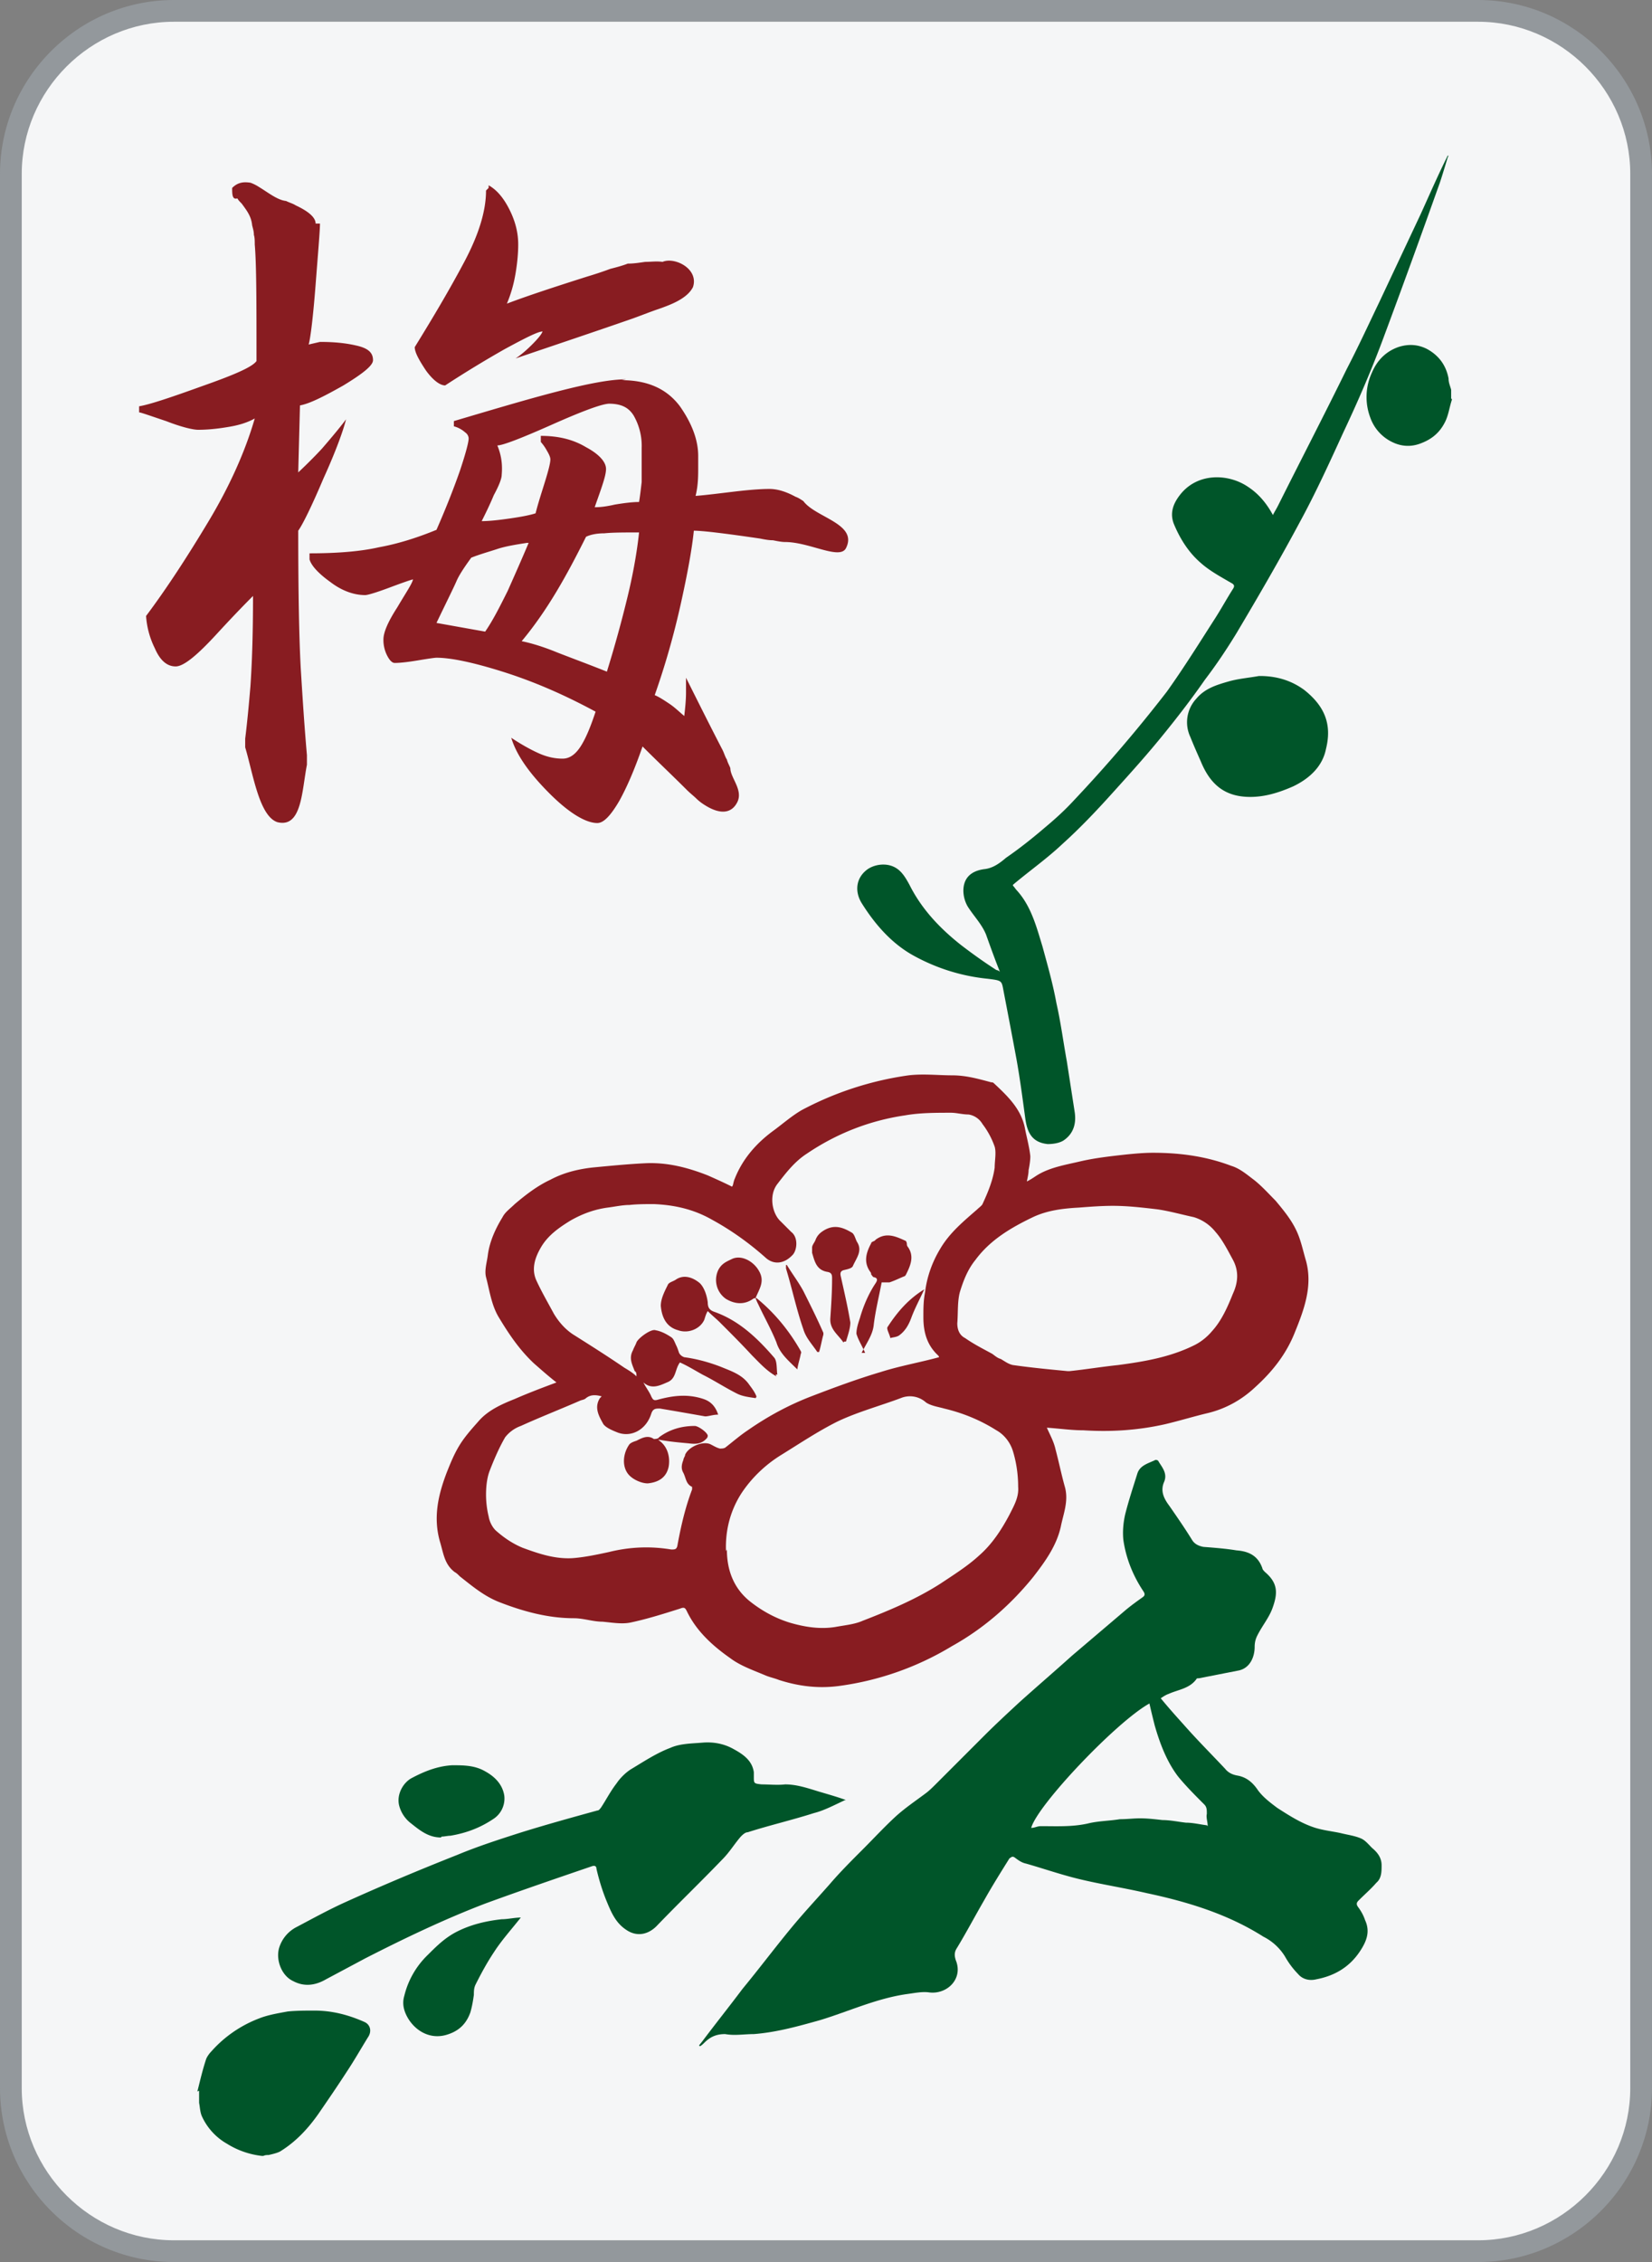 <svg id="_图层_1" data-name="图层 1" xmlns="http://www.w3.org/2000/svg" viewBox="0 0 19 26"><rect x="0" y="0" width="19" height="26" fill="#808080" stroke="none"/><defs><style>.cls-1{fill:#005529}.cls-3{fill:#881c21}</style></defs><rect x=".13" y=".12" width="18.75" height="25.75" rx="1.88" ry="1.88" style="fill:#f5f6f7"/><path d="M17 .25c.96 0 1.75.79 1.75 1.75v22c0 .96-.79 1.75-1.75 1.75H2c-.96 0-1.75-.79-1.75-1.75V2C.25 1.04 1.04.25 2 .25h15M17 0H2C.9 0 0 .9 0 2v22c0 1.1.9 2 2 2h15c1.1 0 2-.9 2-2V2c0-1.1-.9-2-2-2z" style="fill:#93989c"/><path class="cls-1" d="M16.65 1.81c-.03.1-.06.2-.09.29-.21.59-.42 1.17-.64 1.76-.14.38-.3.75-.47 1.11-.16.35-.32.7-.5 1.03-.23.43-.48.86-.73 1.28-.11.18-.23.36-.36.53-.16.23-.33.45-.51.67-.18.22-.37.43-.56.64-.18.2-.37.4-.57.58-.18.17-.38.31-.57.47v.01c.02.02.03.04.05.06.16.18.22.41.29.64.06.22.12.43.16.65.05.22.08.45.12.67l.09.58c.02.13-.01.25-.13.33-.05.03-.12.04-.18.04-.2-.02-.24-.16-.26-.31-.03-.22-.06-.45-.1-.67-.05-.27-.1-.53-.15-.79-.02-.11-.02-.11-.18-.13-.3-.03-.59-.12-.86-.27-.25-.14-.44-.36-.59-.6-.08-.13-.07-.29.07-.39.06-.04.14-.06.22-.05.14.02.2.12.26.23.14.28.35.5.59.69.13.1.27.2.41.29 0 0 .02 0 .04.02-.06-.15-.11-.29-.16-.43-.05-.12-.14-.21-.21-.32a.374.374 0 0 1-.05-.18c0-.15.09-.23.24-.25.1-.01.18-.07.25-.13.16-.11.31-.23.45-.35.12-.1.23-.2.34-.32a16.667 16.667 0 0 0 1.06-1.24c.2-.28.38-.57.56-.85.07-.11.13-.22.2-.33.02-.03.02-.05-.02-.07-.12-.07-.25-.14-.35-.23-.14-.12-.24-.28-.31-.45-.05-.13 0-.24.07-.33.2-.26.56-.25.79-.09.12.08.21.19.28.32.02-.04.04-.07.06-.11.26-.52.53-1.04.79-1.57.13-.25.25-.51.37-.76l.48-1.02c.1-.22.2-.45.31-.67h.01zM2.27 24.04c.03-.12.06-.25.1-.37.01-.03.04-.07.06-.09.15-.17.34-.3.55-.38.1-.04.22-.06.33-.08.1-.01.2-.01.31-.01.2 0 .39.05.57.13.07.03.09.11.04.18-.08.13-.16.27-.24.39-.11.17-.22.33-.33.49-.12.17-.26.32-.44.43-.04.02-.09.03-.13.04-.02 0-.04 0-.06.01h-.02a.959.959 0 0 1-.4-.14.692.692 0 0 1-.29-.32c-.02-.05-.02-.1-.03-.15v-.14zM16.7 4.59c-.03.09-.04.18-.08.26-.06.12-.15.2-.29.25-.11.04-.22.03-.32-.02a.494.494 0 0 1-.25-.28.67.67 0 0 1 .02-.52c.06-.14.16-.24.3-.29.12-.04.23-.03.33.02.13.07.22.18.25.34 0 .05.02.09.03.13v.1z"/><path class="cls-3" d="M8.43 13.62s.01-.05.02-.07c.09-.23.25-.41.44-.55.11-.08.21-.17.33-.24a3.71 3.71 0 0 1 1.23-.4c.17-.02.34 0 .5 0 .16 0 .3.04.45.08.01 0 .02 0 .03.01.16.15.32.3.36.53.02.1.05.21.06.31 0 .05-.01.11-.02.16 0 .04-.01.08-.02.13.04-.02.07-.04.1-.06.15-.1.34-.13.51-.17.17-.04.35-.06.53-.08.1-.01.21-.02.31-.02.31 0 .61.04.9.15.1.03.18.1.26.16.09.07.17.16.25.24.1.12.2.24.26.39.04.1.06.2.09.3.08.29-.02.56-.13.83-.1.25-.26.45-.46.63-.15.14-.33.24-.53.29-.17.04-.33.09-.5.13-.31.07-.62.09-.94.07-.14 0-.27-.02-.42-.03.04.09.08.16.1.25.04.15.07.3.11.44.04.16-.02.3-.05.45-.05.22-.18.4-.32.58-.26.32-.57.59-.93.79a3.372 3.372 0 0 1-1.31.46c-.24.03-.46 0-.68-.07-.05-.02-.1-.03-.15-.05-.14-.06-.29-.11-.41-.2-.2-.14-.39-.31-.5-.54-.02-.04-.03-.05-.08-.03-.19.06-.38.12-.57.16-.1.02-.21 0-.32-.01-.11 0-.22-.04-.33-.04-.3 0-.59-.08-.87-.19-.17-.07-.3-.18-.44-.29-.02-.02-.04-.04-.06-.05-.12-.09-.13-.22-.17-.35-.08-.28-.02-.54.08-.8.04-.1.08-.2.14-.3.06-.1.14-.19.22-.28.11-.13.27-.2.42-.26.16-.07.32-.13.48-.19-.09-.07-.18-.15-.26-.22-.17-.16-.29-.34-.41-.54-.08-.14-.1-.3-.14-.45-.02-.08.01-.17.02-.25.02-.16.09-.31.17-.44.03-.06.09-.1.14-.15.13-.11.26-.21.41-.28.15-.08.31-.12.48-.14.21-.02.41-.04.62-.05.25-.01.48.05.71.14.09.04.18.08.28.13zm-1.51 2.43c-.07-.02-.13-.02-.18.02-.02.02-.05.02-.07.03-.23.1-.46.19-.68.29a.4.4 0 0 0-.18.13c-.07.12-.13.26-.18.39-.03.08-.04.18-.04.27 0 .08.01.17.03.25.01.06.04.12.08.16.09.08.19.15.31.2.19.07.37.13.57.12.14-.01.28-.04.42-.07.24-.06.48-.07.72-.03.04 0 .06 0 .07-.04.04-.22.09-.44.17-.65v-.03c-.07-.03-.07-.1-.1-.16-.03-.05-.02-.1 0-.15 0-.02.02-.04.02-.06.04-.09.2-.16.29-.12.04.02.07.04.11.05.02 0 .04 0 .06-.01.09-.07.17-.14.26-.2.23-.16.47-.29.73-.39.26-.1.53-.2.8-.28.22-.07.45-.11.67-.17 0 0 0-.01-.01-.02-.13-.12-.17-.27-.17-.44 0-.1 0-.19.02-.29.02-.17.08-.34.17-.49.11-.19.27-.32.43-.46.02-.02.05-.04.06-.06.06-.13.12-.27.14-.42 0-.08.02-.17 0-.24a.939.939 0 0 0-.14-.26.227.227 0 0 0-.16-.11c-.07 0-.14-.02-.2-.02-.18 0-.36 0-.53.03-.41.06-.79.21-1.13.44-.14.09-.24.22-.34.35-.1.13-.06.34.04.43l.12.12c.08.06.07.2.02.26-.11.12-.23.11-.31.04-.19-.17-.4-.32-.62-.44-.21-.12-.43-.17-.67-.18-.09 0-.19 0-.28.01-.08 0-.17.02-.25.03-.15.02-.29.07-.43.15-.13.08-.26.17-.34.31-.07.12-.11.25-.05.38s.13.25.2.38c.06.1.14.19.24.25.19.12.38.24.57.37.05.03.1.06.14.1 0-.03 0-.05-.02-.06-.03-.08-.07-.15-.02-.24.01-.03.03-.06.04-.09.02-.05.17-.16.22-.14.06.01.12.04.18.08.03.02.04.06.06.1.01.02.02.05.03.08.01.02.03.04.06.05.15.02.29.06.42.11.12.05.25.09.33.21.03.04.06.08.08.13 0 0 0 .01-.01.02-.07-.01-.15-.02-.21-.05-.14-.07-.26-.15-.4-.22-.09-.05-.17-.1-.26-.14-.06.08-.04.19-.15.23-.09.04-.18.08-.27 0 .03.06.07.11.09.16.02.04.03.05.07.04.18-.05.35-.07.53-.01.09.03.14.09.17.18-.06 0-.11.02-.15.02-.17-.03-.34-.06-.52-.09-.05 0-.08 0-.1.06-.06.19-.24.28-.4.21-.05-.02-.12-.05-.15-.09-.05-.09-.11-.19-.04-.3zm1.44 1.76c0 .24.08.45.27.6.14.11.29.19.45.24.17.05.35.08.53.05.11-.02.22-.03.31-.07.31-.12.62-.25.9-.43.15-.1.31-.2.44-.32.15-.13.26-.3.35-.47.05-.1.11-.2.1-.32 0-.14-.02-.28-.06-.41-.03-.1-.1-.19-.19-.24-.19-.12-.39-.2-.6-.25-.07-.02-.15-.03-.21-.07a.275.275 0 0 0-.29-.05c-.24.09-.5.16-.73.27-.22.11-.43.25-.64.38-.18.11-.34.26-.46.44-.13.2-.19.43-.18.67zm3.94-2.05c.19-.02.37-.05.56-.07.3-.04.6-.09.88-.23.08-.04.15-.1.2-.16.11-.12.18-.28.24-.43.06-.13.07-.26 0-.39-.06-.11-.12-.23-.2-.32a.508.508 0 0 0-.25-.17c-.14-.03-.28-.07-.42-.09-.17-.02-.34-.04-.51-.04-.13 0-.26.01-.39.02-.18.01-.36.03-.53.11-.25.12-.49.26-.66.49-.09.11-.14.24-.18.37-.03.11-.02.24-.03.36 0 .08.03.14.09.17.1.07.2.12.31.18.03.02.06.05.1.06.05.03.09.06.14.07.21.03.42.05.63.07z"/><path class="cls-1" d="M8.08 23.46c.15-.2.31-.4.46-.6.19-.23.37-.47.56-.7.14-.17.29-.33.44-.5.12-.14.25-.27.38-.4s.25-.26.38-.38c.11-.1.23-.18.35-.27.04-.03.08-.07.12-.11l.55-.55c.13-.13.26-.25.4-.38.2-.18.41-.36.61-.54l.6-.51c.07-.06.14-.11.21-.16.03-.02.03-.04.01-.07-.12-.18-.2-.38-.23-.59-.01-.1 0-.2.02-.29.04-.16.09-.31.14-.47.03-.1.13-.12.21-.16 0 0 .02 0 .03.01.04.07.11.14.07.24-.05.11 0 .2.06.28.09.13.18.26.26.39.03.05.08.07.13.08.13.01.26.02.38.04.14.01.25.06.3.21 0 .01.02.03.03.04.14.12.15.23.09.4-.04.12-.12.21-.18.33-.02.04-.03.08-.03.13 0 .11-.05.24-.18.27l-.46.09c-.01 0-.03 0-.03.01-.08.11-.21.12-.32.17-.03.01-.06.03-.09.05.09.11.18.21.27.31.15.17.31.33.47.5.04.05.09.07.15.08.1.02.17.08.23.17.06.08.14.14.22.2.14.09.28.18.44.23.1.03.2.04.29.06.08.02.16.03.23.06.05.02.09.07.13.11.06.05.11.11.11.2 0 .07 0 .15-.06.2-.06.07-.13.13-.2.2-.02.02-.04.04-.01.08s.06.09.08.15c.06.13.02.24-.06.36-.12.18-.29.28-.5.32-.08.02-.16 0-.21-.06a.951.951 0 0 1-.15-.2.614.614 0 0 0-.25-.23c-.41-.26-.87-.4-1.34-.5-.26-.06-.52-.1-.77-.16-.21-.05-.41-.12-.62-.18-.05-.01-.09-.04-.13-.07-.03-.02-.04 0-.06.01-.1.16-.2.32-.29.48-.11.19-.21.38-.32.56-.03.05-.02.1 0 .15.07.21-.12.38-.32.35-.08-.01-.17.01-.25.02-.35.05-.67.2-1 .3-.25.07-.5.14-.76.16-.11 0-.22.02-.33 0-.1 0-.17.03-.24.1-.01.01-.03.03-.05.04l-.01-.01zm5.81-2.47c0-.05-.02-.1-.01-.14 0-.05 0-.08-.03-.11-.1-.1-.21-.21-.3-.32-.13-.17-.21-.38-.27-.59-.02-.08-.04-.16-.06-.25-.38.21-1.29 1.17-1.36 1.43.04 0 .07-.02.11-.02.18 0 .36.01.54-.03.12-.03.25-.03.37-.05.08 0 .16-.01.23-.01.09 0 .17.01.26.02.09 0 .18.02.27.03.08 0 .16.02.24.03zM9.72 20.69c-.13.06-.24.12-.36.15-.25.08-.51.14-.76.22-.03 0-.06.03-.08.05-.07.08-.13.18-.21.26-.25.26-.51.51-.76.77-.09.09-.22.13-.35.04-.12-.08-.17-.2-.22-.32-.05-.12-.09-.25-.12-.38 0-.03-.02-.04-.05-.03-.41.14-.82.28-1.23.43-.47.18-.93.4-1.38.63l-.45.24c-.12.07-.25.09-.38.02-.13-.06-.2-.24-.16-.38a.4.4 0 0 1 .2-.24c.19-.1.37-.2.57-.29.42-.19.85-.37 1.28-.54.24-.1.49-.18.74-.26.29-.09.58-.17.87-.25.02 0 .03-.02.04-.03.06-.09.11-.19.18-.28.04-.06.1-.12.16-.16.15-.09.3-.19.46-.25.11-.05.25-.05.37-.06.12-.01.24.01.35.07.11.06.22.13.24.27v.05c0 .08 0 .08.09.09.09 0 .18.01.27 0 .13 0 .25.04.38.08.1.03.21.06.32.1zM14.49 7.77c.19 0 .36.05.51.16.24.19.32.4.25.68-.04.2-.19.34-.38.43-.16.07-.32.12-.49.12-.29 0-.46-.14-.57-.41-.04-.09-.08-.18-.12-.28a.397.397 0 0 1 .07-.44c.1-.12.24-.16.38-.2.11-.03.23-.04.34-.06z"/><path class="cls-1" d="M5.99 22.04c-.11.14-.22.26-.31.4-.08.12-.15.25-.21.37-.02.04-.02.08-.02.12-.01.07-.02.13-.04.2-.05.14-.14.22-.28.26-.18.05-.34-.04-.43-.18-.05-.08-.08-.17-.05-.27a.97.97 0 0 1 .27-.47c.1-.1.2-.2.34-.27.16-.08.33-.12.51-.14.07 0 .15-.02.23-.02zM5.07 21.12c-.14 0-.24-.08-.34-.16a.375.375 0 0 1-.14-.21c-.03-.13.05-.26.14-.31.15-.08.3-.14.47-.15.13 0 .26 0 .38.07.11.06.2.15.22.28a.28.28 0 0 1-.13.27c-.15.1-.31.16-.49.19-.03 0-.07.01-.1.01z"/><path class="cls-3" d="M8.93 15.82c-.11-.06-.19-.15-.28-.24-.12-.13-.24-.25-.37-.38-.04-.04-.09-.08-.14-.13-.02.03-.03.07-.04.1-.05.11-.19.16-.3.12-.15-.04-.19-.17-.2-.28 0-.08.04-.16.08-.24.01-.03.06-.04.09-.06.1-.07.21-.02.28.04.05.05.08.14.09.22 0 .06.02.09.08.11.28.1.49.3.68.52.04.04.03.13.04.2h-.02zM9.95 15.55c-.04-.09-.08-.15-.1-.22 0-.06.02-.12.04-.18.04-.14.1-.28.18-.4.02-.03.03-.06-.02-.07-.01 0-.02-.02-.03-.03 0 0 0-.02-.01-.03-.08-.11-.05-.22.01-.33 0-.02.04-.02.05-.04.12-.09.23-.04.34.01.01 0 .02.02.02.04 0 0 0 .02.01.03.08.11.03.22-.02.32 0 0-.01.02-.02.02-.05.02-.11.05-.17.07h-.09c-.03.16-.07.32-.09.48-.01.12-.08.21-.14.33zM9.7 15.43c-.06-.09-.16-.15-.15-.28.01-.15.02-.3.02-.45 0-.04 0-.07-.05-.08-.13-.02-.15-.12-.18-.22v-.06c0-.03.03-.06.04-.09.02-.05.05-.08.1-.11.12-.07.22-.03.32.03.03.02.04.08.06.11.06.1-.01.18-.05.27-.01.03-.07.04-.11.05-.03.01-.04.03-.03.07.04.18.08.35.11.53 0 .07-.03.15-.05.22h-.02zM7.57 16.55c.11.07.14.2.12.31-.03.14-.14.18-.24.19-.07 0-.16-.04-.21-.09-.09-.09-.08-.25 0-.36.02-.02.05-.03.08-.04.06-.03.13-.07.2-.02.01 0 .05 0 .06-.02.12-.09.26-.13.41-.13.04 0 .14.07.15.11 0 0 0 .02-.01.03-.06.07-.13.07-.21.06-.11-.01-.22-.02-.33-.04zM8.7 14.92s-.03 0-.04.01c-.1.07-.21.06-.31 0a.265.265 0 0 1-.09-.33c.04-.08.1-.1.16-.13.11-.05.25.03.31.14.07.12 0 .21-.04.31zM9.05 14.54c.06.1.13.19.19.3.08.16.16.32.23.48v.02c-.02.07-.03.14-.05.2H9.4c-.06-.09-.13-.16-.16-.26-.08-.23-.13-.47-.2-.7v-.04h.01z"/><path class="cls-3" d="M8.7 14.92c.21.17.38.38.51.61 0 0 .01.02 0 .03-.01.06-.03.11-.04.18-.1-.1-.2-.18-.24-.31-.06-.15-.14-.29-.21-.44a.488.488 0 0 1-.03-.07zM10.63 14.82c-.05.11-.11.22-.15.33-.03.08-.07.15-.14.2-.03.02-.07.02-.1.03-.01-.05-.05-.11-.03-.13.11-.17.24-.32.42-.43zM3.68 2.57c0 .08-.02.31-.05.7-.03.39-.06.62-.08.69l.13-.03c.14 0 .28.01.41.04.14.03.2.08.2.17 0 .06-.11.15-.34.29-.23.13-.39.21-.5.23l-.02.77s.13-.12.27-.27c.13-.15.22-.26.28-.34-.03.12-.11.35-.26.68-.14.33-.24.53-.29.6 0 .71.01 1.25.03 1.6.02.32.04.64.07.98v.11c-.06.31-.06.73-.34.66-.21-.07-.28-.56-.37-.86v-.1c.02-.16.04-.36.06-.6.02-.29.03-.63.03-1.04-.05.05-.19.19-.42.44s-.38.37-.47.37c-.1 0-.18-.07-.24-.21a.98.98 0 0 1-.1-.37c.24-.32.48-.69.72-1.09.24-.4.42-.8.53-1.18-.09.05-.19.08-.32.1-.12.02-.23.03-.33.03-.06 0-.19-.03-.37-.1-.18-.06-.29-.1-.31-.1v-.07c.12-.02.36-.1.72-.23.37-.13.58-.22.63-.29 0-.66 0-1.11-.02-1.34 0-.04 0-.08-.01-.11 0-.04-.01-.07-.02-.11-.01-.11-.07-.18-.12-.25-.02-.02-.04-.04-.05-.06-.06.02-.06-.05-.06-.12.07-.07.14-.07.21-.06.03.01.07.03.1.05.1.06.21.15.31.16.04.02.08.03.11.05.15.07.23.14.23.21zm3.47 1.8c.3 0 .52.1.67.3.14.2.21.39.21.57v.13c0 .1 0 .21-.03.33.13-.01.28-.03.45-.05.17-.02.3-.03.4-.03.09 0 .19.03.3.09.03.01.06.03.09.05.14.19.63.26.49.54-.07.14-.42-.07-.7-.07-.04 0-.09-.01-.14-.02-.05 0-.1-.01-.15-.02-.41-.06-.66-.09-.76-.09-.02.2-.07.48-.15.84-.08.36-.18.71-.3 1.05.05.02.11.06.17.1.06.04.11.09.17.14.01-.09.02-.18.02-.27v-.17c.14.28.28.56.42.83.02.04.03.08.05.11.01.04.03.07.04.1 0 .11.15.25.08.39-.07.14-.21.14-.38.03a.55.55 0 0 1-.09-.07c-.03-.03-.07-.06-.11-.1-.16-.16-.33-.32-.51-.5-.09.26-.18.47-.27.63-.1.17-.18.25-.25.25-.13 0-.32-.11-.55-.34-.23-.23-.38-.44-.44-.64.12.08.23.14.32.18.09.04.18.06.27.06.09 0 .16-.06.22-.16s.11-.23.16-.38c-.37-.2-.72-.35-1.07-.46-.35-.11-.6-.16-.76-.16-.02 0-.09.01-.21.03-.12.02-.21.03-.27.03-.03 0-.06-.03-.09-.09a.392.392 0 0 1-.04-.18c0-.08.05-.2.16-.37.1-.17.17-.27.18-.32-.01 0-.1.03-.26.09s-.26.09-.29.09c-.13 0-.27-.05-.4-.15-.14-.1-.22-.19-.24-.26v-.07c.31 0 .58-.02.8-.07.22-.04.44-.11.66-.2.11-.25.2-.48.27-.68.07-.21.1-.33.1-.37 0-.02-.01-.05-.04-.07a.316.316 0 0 0-.13-.07v-.06c.44-.13.84-.25 1.19-.34.35-.09.61-.14.79-.14zM5.62 2.13c.09.05.17.14.24.28.07.14.1.27.1.4 0 .1-.01.21-.03.33-.02.12-.05.23-.1.35.21-.08.51-.18.92-.31.1-.03.19-.06.27-.09.08-.02.15-.04.2-.06.07 0 .13-.01.2-.02.07 0 .13-.01.2 0 .14-.06.42.08.35.29-.07.14-.28.21-.39.25-.09.03-.19.07-.3.11-.46.16-.91.31-1.35.46.06-.04.12-.09.19-.16s.11-.12.12-.15c-.05 0-.19.07-.43.2-.23.13-.46.27-.69.42-.06 0-.14-.06-.22-.17-.08-.12-.13-.21-.13-.27.21-.34.4-.66.57-.98.17-.32.25-.59.25-.82l.03-.03zm.44 4.11c-.13.02-.25.04-.34.07s-.2.06-.3.1c-.08.11-.14.2-.17.27s-.11.23-.23.48l.56.1c.09-.13.17-.29.26-.47.08-.18.16-.36.24-.55zm.95-1.6c-.08 0-.3.08-.66.24-.36.16-.57.24-.63.24.05.12.06.23.05.34 0 .04-.03.12-.09.23-.05.12-.1.22-.14.3.08 0 .18-.01.32-.03.14-.02.24-.04.3-.06.03-.12.07-.24.11-.37.04-.13.06-.21.06-.25 0-.02-.01-.05-.04-.1a.534.534 0 0 0-.07-.1v-.07c.2 0 .37.04.52.13.15.08.23.17.23.25 0 .05-.02.12-.05.21-.03.09-.06.17-.08.23.03 0 .1 0 .23-.03.12-.02.21-.03.28-.03.01-.06.02-.14.03-.23v-.39a.7.7 0 0 0-.09-.37c-.06-.1-.15-.14-.29-.14zm.33 1.48c-.16 0-.29 0-.39.01-.1 0-.17.02-.21.04-.11.22-.22.43-.34.63-.12.2-.25.39-.4.57.1.02.24.06.41.13.18.07.37.14.57.22.09-.29.17-.58.24-.87.07-.29.11-.54.13-.73z"/></svg>